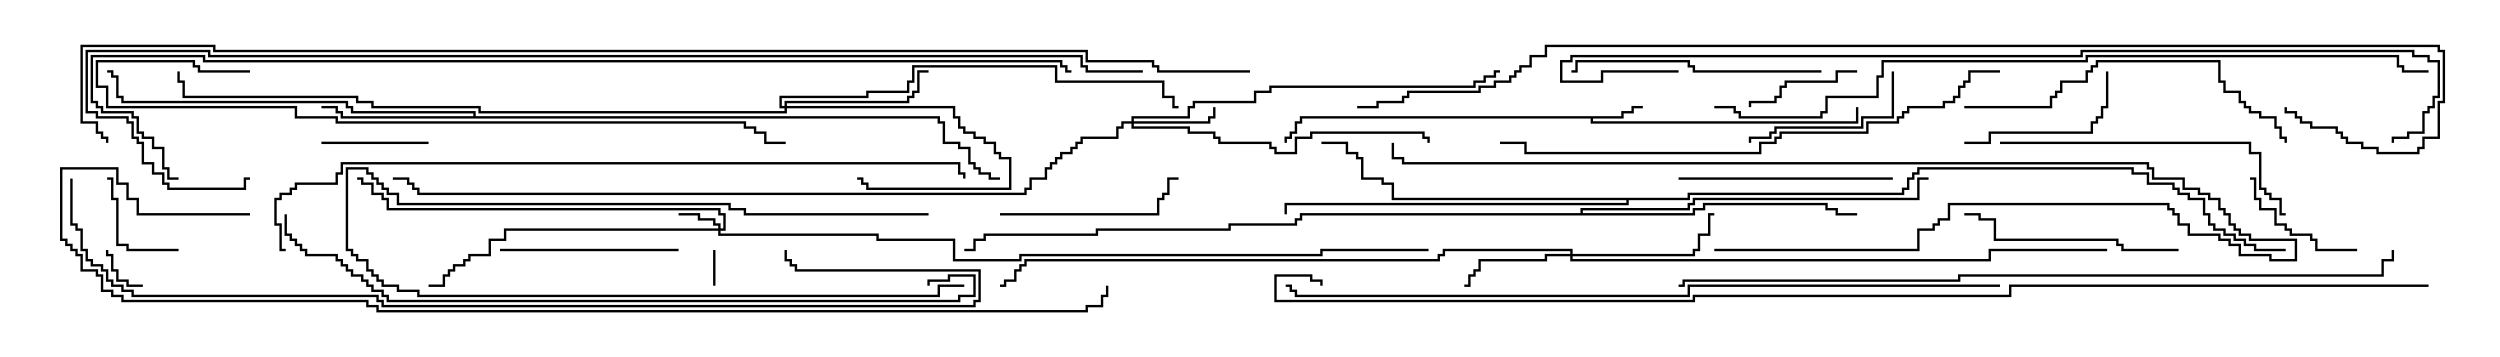 <svg version="1.1" width="105" height="15" xmlns="http://www.w3.org/2000/svg"><path d="M68.093,4.879L68.093,4.664L68.521,4.664L68.521,4.45L69,4.45L69,4.55L68.621,4.55L68.621,4.764L68.193,4.764L68.193,4.979L66.907,4.979L66.907,5.093L77.95,5.093L77.95,4.5L78.05,4.5L78.05,5.193L66.807,5.193L66.807,4.979L54.693,4.979L54.693,5.193L54.479,5.193L54.479,5.621L54.264,5.621L54.264,5.836L54.05,5.836L54.05,6L53.95,6L53.95,5.736L54.164,5.736L54.164,5.521L54.379,5.521L54.379,5.093L54.593,5.093L54.593,4.879z" stroke="none"/><path d="M19.879,4.879L19.879,4.764L14.736,4.764L14.736,4.55L14.521,4.55L14.521,4.336L5.093,4.336L5.093,4.121L4.879,4.121L4.879,3.264L4.664,3.264L4.664,3.05L4.5,3.05L4.5,2.95L4.764,2.95L4.764,3.164L4.979,3.164L4.979,4.021L5.193,4.021L5.193,4.236L14.621,4.236L14.621,4.45L14.836,4.45L14.836,4.664L19.979,4.664L19.979,4.879L39.479,4.879L39.479,5.093L39.693,5.093L39.693,5.95L40.336,5.95L40.336,6.164L40.764,6.164L40.764,6.807L40.979,6.807L40.979,7.021L41.193,7.021L41.193,7.236L41.621,7.236L41.621,7.45L42,7.45L42,7.55L41.521,7.55L41.521,7.336L41.093,7.336L41.093,7.121L40.879,7.121L40.879,6.907L40.664,6.907L40.664,6.264L40.236,6.264L40.236,6.05L39.593,6.05L39.593,5.193L39.379,5.193L39.379,4.979L14.307,4.979L14.307,4.764L14.093,4.764L14.093,4.55L13.5,4.55L13.5,4.45L14.193,4.45L14.193,4.664L14.407,4.664L14.407,4.879z" stroke="none"/><path d="M66.379,8.95L66.379,8.736L70.879,8.736L70.879,8.521L71.093,8.521L71.093,8.307L80.521,8.307L80.521,7.45L81,7.45L81,7.55L80.621,7.55L80.621,8.407L71.193,8.407L71.193,8.621L70.979,8.621L70.979,8.836L66.479,8.836L66.479,8.95L71.093,8.95L71.093,8.736L71.521,8.736L71.521,8.521L76.764,8.521L76.764,8.736L77.193,8.736L77.193,8.95L78,8.95L78,9.05L77.093,9.05L77.093,8.836L76.664,8.836L76.664,8.621L71.621,8.621L71.621,8.836L71.193,8.836L71.193,9.05L54.693,9.05L54.693,9.264L54.479,9.264L54.479,9.479L51.693,9.479L51.693,9.693L46.121,9.693L46.121,9.907L41.407,9.907L41.407,10.121L40.979,10.121L40.979,10.55L40.5,10.55L40.5,10.45L40.879,10.45L40.879,10.021L41.307,10.021L41.307,9.807L46.021,9.807L46.021,9.593L51.593,9.593L51.593,9.379L54.379,9.379L54.379,9.164L54.593,9.164L54.593,8.95z" stroke="none"/><path d="M70.879,8.307L70.879,8.093L79.879,8.093L79.879,7.879L80.093,7.879L80.093,7.45L80.307,7.45L80.307,7.236L80.521,7.236L80.521,7.021L89.621,7.021L89.621,7.236L90.264,7.236L90.264,7.664L91.336,7.664L91.336,7.879L91.55,7.879L91.55,8.093L91.979,8.093L91.979,8.307L92.621,8.307L92.621,8.95L92.836,8.95L92.836,9.379L93.05,9.379L93.05,9.593L93.479,9.593L93.479,9.807L93.907,9.807L93.907,10.021L94.336,10.021L94.336,10.236L94.764,10.236L94.764,10.45L96,10.45L96,10.55L94.664,10.55L94.664,10.336L94.236,10.336L94.236,10.121L93.807,10.121L93.807,9.907L93.379,9.907L93.379,9.693L92.95,9.693L92.95,9.479L92.736,9.479L92.736,9.05L92.521,9.05L92.521,8.407L91.879,8.407L91.879,8.193L91.45,8.193L91.45,7.979L91.236,7.979L91.236,7.764L90.164,7.764L90.164,7.336L89.521,7.336L89.521,7.121L80.621,7.121L80.621,7.336L80.407,7.336L80.407,7.55L80.193,7.55L80.193,7.979L79.979,7.979L79.979,8.193L70.979,8.193L70.979,8.407L68.407,8.407L68.407,8.621L54.05,8.621L54.05,9L53.95,9L53.95,8.521L68.307,8.521L68.307,8.407L58.45,8.407L58.45,7.764L58.021,7.764L58.021,7.55L57.164,7.55L57.164,6.693L56.95,6.693L56.95,6.479L56.521,6.479L56.521,6.05L55.5,6.05L55.5,5.95L56.621,5.95L56.621,6.379L57.05,6.379L57.05,6.593L57.264,6.593L57.264,7.45L58.121,7.45L58.121,7.664L58.55,7.664L58.55,8.307z" stroke="none"/><path d="M30.164,9.593L30.164,9.479L29.95,9.479L29.95,9.264L29.307,9.264L29.307,9.05L28.5,9.05L28.5,8.95L29.407,8.95L29.407,9.164L30.05,9.164L30.05,9.379L30.264,9.379L30.264,9.593L30.379,9.593L30.379,9.05L30.164,9.05L30.164,8.836L16.236,8.836L16.236,8.407L16.021,8.407L16.021,8.193L15.593,8.193L15.593,7.764L15.164,7.764L15.164,7.55L15,7.55L15,7.45L15.264,7.45L15.264,7.664L15.693,7.664L15.693,8.093L16.121,8.093L16.121,8.307L16.336,8.307L16.336,8.736L30.264,8.736L30.264,8.95L30.479,8.95L30.479,9.693L30.264,9.693L30.264,9.807L36.907,9.807L36.907,10.021L40.121,10.021L40.121,10.879L42.807,10.879L42.807,10.664L55.45,10.664L55.45,10.45L60,10.45L60,10.55L55.55,10.55L55.55,10.764L42.907,10.764L42.907,10.979L40.021,10.979L40.021,10.121L36.807,10.121L36.807,9.907L30.164,9.907L30.164,9.693L21.264,9.693L21.264,10.121L20.621,10.121L20.621,10.764L19.764,10.764L19.764,10.979L19.55,10.979L19.55,11.193L19.121,11.193L19.121,11.407L18.907,11.407L18.907,11.621L18.693,11.621L18.693,12.05L18,12.05L18,11.95L18.593,11.95L18.593,11.521L18.807,11.521L18.807,11.307L19.021,11.307L19.021,11.093L19.45,11.093L19.45,10.879L19.664,10.879L19.664,10.664L20.521,10.664L20.521,10.021L21.164,10.021L21.164,9.593z" stroke="none"/><path d="M47.521,5.093L47.521,4.879L49.879,4.879L49.879,4.45L50.093,4.45L50.093,4.236L52.664,4.236L52.664,3.807L53.307,3.807L53.307,3.593L61.879,3.593L61.879,3.379L62.307,3.379L62.307,3.164L62.736,3.164L62.736,2.95L63,2.95L63,3.05L62.836,3.05L62.836,3.264L62.407,3.264L62.407,3.479L61.979,3.479L61.979,3.693L53.407,3.693L53.407,3.907L52.764,3.907L52.764,4.336L50.193,4.336L50.193,4.55L49.979,4.55L49.979,4.979L47.621,4.979L47.621,5.093L50.736,5.093L50.736,4.879L50.95,4.879L50.95,4.5L51.05,4.5L51.05,4.979L50.836,4.979L50.836,5.193L47.621,5.193L47.621,5.307L49.979,5.307L49.979,5.521L51.05,5.521L51.05,5.736L51.264,5.736L51.264,5.95L53.407,5.95L53.407,6.164L53.621,6.164L53.621,6.379L54.379,6.379L54.379,5.736L55.021,5.736L55.021,5.521L59.836,5.521L59.836,5.736L60.05,5.736L60.05,6L59.95,6L59.95,5.836L59.736,5.836L59.736,5.621L55.121,5.621L55.121,5.836L54.479,5.836L54.479,6.479L53.521,6.479L53.521,6.264L53.307,6.264L53.307,6.05L51.164,6.05L51.164,5.836L50.95,5.836L50.95,5.621L49.879,5.621L49.879,5.407L47.521,5.407L47.521,5.193L47.193,5.193L47.193,5.407L46.979,5.407L46.979,5.836L45.479,5.836L45.479,6.05L45.264,6.05L45.264,6.264L45.05,6.264L45.05,6.479L44.621,6.479L44.621,6.693L44.407,6.693L44.407,6.907L44.193,6.907L44.193,7.121L43.979,7.121L43.979,7.55L43.336,7.55L43.336,7.979L43.121,7.979L43.121,8.193L17.521,8.193L17.521,7.979L17.307,7.979L17.307,7.764L17.093,7.764L17.093,7.55L16.5,7.55L16.5,7.45L17.193,7.45L17.193,7.664L17.407,7.664L17.407,7.879L17.621,7.879L17.621,8.093L43.021,8.093L43.021,7.879L43.236,7.879L43.236,7.45L43.879,7.45L43.879,7.021L44.093,7.021L44.093,6.807L44.307,6.807L44.307,6.593L44.521,6.593L44.521,6.379L44.95,6.379L44.95,6.164L45.164,6.164L45.164,5.95L45.379,5.95L45.379,5.736L46.879,5.736L46.879,5.307L47.093,5.307L47.093,5.093z" stroke="none"/><path d="M32.95,4.45L32.95,4.236L38.093,4.236L38.093,4.021L38.307,4.021L38.307,3.807L38.521,3.807L38.521,2.95L39,2.95L39,3.05L38.621,3.05L38.621,3.907L38.407,3.907L38.407,4.121L38.193,4.121L38.193,4.336L33.05,4.336L33.05,4.45L40.121,4.45L40.121,4.879L40.336,4.879L40.336,5.307L40.55,5.307L40.55,5.521L40.979,5.521L40.979,5.736L41.407,5.736L41.407,5.95L41.836,5.95L41.836,6.379L42.05,6.379L42.05,6.593L42.479,6.593L42.479,7.979L36.379,7.979L36.379,7.764L36.164,7.764L36.164,7.55L36,7.55L36,7.45L36.264,7.45L36.264,7.664L36.479,7.664L36.479,7.879L42.379,7.879L42.379,6.693L41.95,6.693L41.95,6.479L41.736,6.479L41.736,6.05L41.307,6.05L41.307,5.836L40.879,5.836L40.879,5.621L40.45,5.621L40.45,5.407L40.236,5.407L40.236,4.979L40.021,4.979L40.021,4.55L33.05,4.55L33.05,4.764L20.093,4.764L20.093,4.55L15.593,4.55L15.593,4.336L14.95,4.336L14.95,4.121L7.664,4.121L7.664,3.479L7.45,3.479L7.45,3L7.55,3L7.55,3.379L7.764,3.379L7.764,4.021L15.05,4.021L15.05,4.236L15.693,4.236L15.693,4.45L20.193,4.45L20.193,4.664L32.95,4.664L32.95,4.55L32.736,4.55L32.736,4.021L36.379,4.021L36.379,3.807L38.093,3.807L38.093,3.379L38.307,3.379L38.307,2.736L44.407,2.736L44.407,3.379L48.907,3.379L48.907,4.021L49.336,4.021L49.336,4.45L49.5,4.45L49.5,4.55L49.236,4.55L49.236,4.121L48.807,4.121L48.807,3.479L44.307,3.479L44.307,2.836L38.407,2.836L38.407,3.479L38.193,3.479L38.193,3.907L36.479,3.907L36.479,4.121L32.836,4.121L32.836,4.45z" stroke="none"/><path d="M65.95,10.664L65.95,10.55L60.693,10.55L60.693,10.764L60.479,10.764L60.479,10.979L43.121,10.979L43.121,11.193L42.907,11.193L42.907,11.407L42.693,11.407L42.693,11.836L42.264,11.836L42.264,12.05L42,12.05L42,11.95L42.164,11.95L42.164,11.736L42.593,11.736L42.593,11.307L42.807,11.307L42.807,11.093L43.021,11.093L43.021,10.879L60.379,10.879L60.379,10.664L60.593,10.664L60.593,10.45L66.05,10.45L66.05,10.664L71.093,10.664L71.093,10.45L71.307,10.45L71.307,9.807L71.736,9.807L71.736,8.95L72,8.95L72,9.05L71.836,9.05L71.836,9.907L71.407,9.907L71.407,10.55L71.193,10.55L71.193,10.764L66.05,10.764L66.05,10.879L83.521,10.879L83.521,10.45L88.5,10.45L88.5,10.55L83.621,10.55L83.621,10.979L65.95,10.979L65.95,10.764L64.979,10.764L64.979,10.979L62.193,10.979L62.193,11.407L61.979,11.407L61.979,11.621L61.764,11.621L61.764,12.05L61.5,12.05L61.5,11.95L61.664,11.95L61.664,11.521L61.879,11.521L61.879,11.307L62.093,11.307L62.093,10.879L64.879,10.879L64.879,10.664z" stroke="none"/><path d="M30.05,12L29.95,12L29.95,10.5L30.05,10.5z" stroke="none"/><path d="M6,11.95L6,12.05L5.307,12.05L5.307,11.836L4.879,11.836L4.879,11.407L4.664,11.407L4.664,10.764L4.45,10.764L4.45,10.5L4.55,10.5L4.55,10.664L4.764,10.664L4.764,11.307L4.979,11.307L4.979,11.736L5.407,11.736L5.407,11.95z" stroke="none"/><path d="M39,8.95L39,9.05L31.236,9.05L31.236,8.836L30.593,8.836L30.593,8.621L16.664,8.621L16.664,8.193L16.236,8.193L16.236,7.979L16.021,7.979L16.021,7.764L15.807,7.764L15.807,7.55L15.593,7.55L15.593,7.336L15.379,7.336L15.379,7.121L14.621,7.121L14.621,10.45L14.836,10.45L14.836,10.664L15.05,10.664L15.05,10.879L15.479,10.879L15.479,11.307L15.693,11.307L15.693,11.521L15.907,11.521L15.907,11.736L16.121,11.736L16.121,11.95L16.764,11.95L16.764,12.164L17.621,12.164L17.621,12.379L39.379,12.379L39.379,11.95L40.5,11.95L40.5,12.05L39.479,12.05L39.479,12.479L17.521,12.479L17.521,12.264L16.664,12.264L16.664,12.05L16.021,12.05L16.021,11.836L15.807,11.836L15.807,11.621L15.593,11.621L15.593,11.407L15.379,11.407L15.379,10.979L14.95,10.979L14.95,10.764L14.736,10.764L14.736,10.55L14.521,10.55L14.521,7.021L15.479,7.021L15.479,7.236L15.693,7.236L15.693,7.45L15.907,7.45L15.907,7.664L16.121,7.664L16.121,7.879L16.336,7.879L16.336,8.093L16.764,8.093L16.764,8.521L30.693,8.521L30.693,8.736L31.336,8.736L31.336,8.95z" stroke="none"/><path d="M7.5,10.45L7.5,10.55L5.307,10.55L5.307,10.336L4.879,10.336L4.879,8.407L4.664,8.407L4.664,7.55L4.5,7.55L4.5,7.45L4.764,7.45L4.764,8.307L4.979,8.307L4.979,10.236L5.407,10.236L5.407,10.45z" stroke="none"/><path d="M18,5.95L18,6.05L13.5,6.05L13.5,5.95z" stroke="none"/><path d="M78,2.95L78,3.05L77.193,3.05L77.193,3.479L75.05,3.479L75.05,3.693L74.836,3.693L74.836,4.121L74.621,4.121L74.621,4.336L73.55,4.336L73.55,4.5L73.45,4.5L73.45,4.236L74.521,4.236L74.521,4.021L74.736,4.021L74.736,3.593L74.95,3.593L74.95,3.379L77.093,3.379L77.093,2.95z" stroke="none"/><path d="M99,10.45L99,10.55L97.236,10.55L97.236,10.121L97.021,10.121L97.021,9.907L96.164,9.907L96.164,9.693L95.95,9.693L95.95,9.479L95.521,9.479L95.521,8.836L94.879,8.836L94.879,8.407L94.664,8.407L94.664,7.55L94.5,7.55L94.5,7.45L94.764,7.45L94.764,8.307L94.979,8.307L94.979,8.736L95.621,8.736L95.621,9.379L96.05,9.379L96.05,9.593L96.264,9.593L96.264,9.807L97.121,9.807L97.121,10.021L97.336,10.021L97.336,10.45z" stroke="none"/><path d="M79.45,3L79.55,3L79.55,4.979L78.264,4.979L78.264,5.407L74.621,5.407L74.621,5.621L74.407,5.621L74.407,5.836L73.55,5.836L73.55,6L73.45,6L73.45,5.736L74.307,5.736L74.307,5.521L74.521,5.521L74.521,5.307L78.164,5.307L78.164,4.879L79.45,4.879z" stroke="none"/><path d="M82.5,6.05L82.5,5.95L83.521,5.95L83.521,5.521L87.807,5.521L87.807,5.093L88.021,5.093L88.021,4.879L88.236,4.879L88.236,4.45L88.45,4.45L88.45,3L88.55,3L88.55,4.55L88.336,4.55L88.336,4.979L88.121,4.979L88.121,5.193L87.907,5.193L87.907,5.621L83.621,5.621L83.621,6.05z" stroke="none"/><path d="M28.5,10.45L28.5,10.55L21,10.55L21,10.45z" stroke="none"/><path d="M42,9.05L42,8.95L48.593,8.95L48.593,8.307L48.807,8.307L48.807,8.093L49.021,8.093L49.021,7.45L49.5,7.45L49.5,7.55L49.121,7.55L49.121,8.193L48.907,8.193L48.907,8.407L48.693,8.407L48.693,9.05z" stroke="none"/><path d="M70.5,7.55L70.5,7.45L79.5,7.45L79.5,7.55z" stroke="none"/><path d="M91.5,10.45L91.5,10.55L89.093,10.55L89.093,10.336L88.879,10.336L88.879,10.121L83.736,10.121L83.736,9.264L83.093,9.264L83.093,9.05L82.5,9.05L82.5,8.95L83.193,8.95L83.193,9.164L83.836,9.164L83.836,10.021L88.979,10.021L88.979,10.236L89.193,10.236L89.193,10.45z" stroke="none"/><path d="M76.5,2.95L76.5,3.05L71.093,3.05L71.093,2.836L70.879,2.836L70.879,2.621L66.264,2.621L66.264,3.05L66,3.05L66,2.95L66.164,2.95L66.164,2.521L70.979,2.521L70.979,2.736L71.193,2.736L71.193,2.95z" stroke="none"/><path d="M84,6.05L84,5.95L94.55,5.95L94.55,6.379L94.979,6.379L94.979,7.879L95.193,7.879L95.193,8.093L95.407,8.093L95.407,8.307L95.836,8.307L95.836,8.95L96,8.95L96,9.05L95.736,9.05L95.736,8.407L95.307,8.407L95.307,8.193L95.093,8.193L95.093,7.979L94.879,7.979L94.879,6.479L94.45,6.479L94.45,6.05z" stroke="none"/><path d="M82.5,4.55L82.5,4.45L86.093,4.45L86.093,4.021L86.307,4.021L86.307,3.807L86.521,3.807L86.521,3.379L87.593,3.379L87.593,2.95L87.807,2.95L87.807,2.736L88.021,2.736L88.021,2.521L93.264,2.521L93.264,3.379L93.479,3.379L93.479,3.807L94.121,3.807L94.121,4.236L94.336,4.236L94.336,4.45L94.55,4.45L94.55,4.664L94.979,4.664L94.979,4.879L95.621,4.879L95.621,5.307L95.836,5.307L95.836,5.736L96.05,5.736L96.05,6L95.95,6L95.95,5.836L95.736,5.836L95.736,5.407L95.521,5.407L95.521,4.979L94.879,4.979L94.879,4.764L94.45,4.764L94.45,4.55L94.236,4.55L94.236,4.336L94.021,4.336L94.021,3.907L93.379,3.907L93.379,3.479L93.164,3.479L93.164,2.621L88.121,2.621L88.121,2.836L87.907,2.836L87.907,3.05L87.693,3.05L87.693,3.479L86.621,3.479L86.621,3.907L86.407,3.907L86.407,4.121L86.193,4.121L86.193,4.55z" stroke="none"/><path d="M72,10.55L72,10.45L80.521,10.45L80.521,9.593L81.164,9.593L81.164,9.379L81.379,9.379L81.379,9.164L81.807,9.164L81.807,8.521L91.121,8.521L91.121,8.736L91.336,8.736L91.336,8.95L91.55,8.95L91.55,9.379L91.979,9.379L91.979,9.807L93.264,9.807L93.264,10.021L93.693,10.021L93.693,10.236L94.121,10.236L94.121,10.664L95.407,10.664L95.407,10.879L96.379,10.879L96.379,10.121L94.45,10.121L94.45,9.907L94.021,9.907L94.021,9.693L93.807,9.693L93.807,9.479L93.593,9.479L93.593,9.05L93.379,9.05L93.379,8.836L93.164,8.836L93.164,8.407L92.736,8.407L92.736,8.193L92.307,8.193L92.307,7.979L91.664,7.979L91.664,7.55L90.379,7.55L90.379,7.121L90.164,7.121L90.164,6.907L58.879,6.907L58.879,6.693L58.45,6.693L58.45,6L58.55,6L58.55,6.593L58.979,6.593L58.979,6.807L90.264,6.807L90.264,7.021L90.479,7.021L90.479,7.45L91.764,7.45L91.764,7.879L92.407,7.879L92.407,8.093L92.836,8.093L92.836,8.307L93.264,8.307L93.264,8.736L93.479,8.736L93.479,8.95L93.693,8.95L93.693,9.379L93.907,9.379L93.907,9.593L94.121,9.593L94.121,9.807L94.55,9.807L94.55,10.021L96.479,10.021L96.479,10.979L95.307,10.979L95.307,10.764L94.021,10.764L94.021,10.336L93.593,10.336L93.593,10.121L93.164,10.121L93.164,9.907L91.879,9.907L91.879,9.479L91.45,9.479L91.45,9.05L91.236,9.05L91.236,8.836L91.021,8.836L91.021,8.621L81.907,8.621L81.907,9.264L81.479,9.264L81.479,9.479L81.264,9.479L81.264,9.693L80.621,9.693L80.621,10.55z" stroke="none"/><path d="M84,2.95L84,3.05L82.764,3.05L82.764,3.479L82.55,3.479L82.55,3.693L82.336,3.693L82.336,4.121L82.121,4.121L82.121,4.336L81.693,4.336L81.693,4.55L80.193,4.55L80.193,4.764L79.979,4.764L79.979,4.979L79.764,4.979L79.764,5.193L78.479,5.193L78.479,5.621L74.836,5.621L74.836,5.836L74.621,5.836L74.621,6.05L73.979,6.05L73.979,6.479L64.021,6.479L64.021,6.05L63,6.05L63,5.95L64.121,5.95L64.121,6.379L73.879,6.379L73.879,5.95L74.521,5.95L74.521,5.736L74.736,5.736L74.736,5.521L78.379,5.521L78.379,5.093L79.664,5.093L79.664,4.879L79.879,4.879L79.879,4.664L80.093,4.664L80.093,4.45L81.593,4.45L81.593,4.236L82.021,4.236L82.021,4.021L82.236,4.021L82.236,3.593L82.45,3.593L82.45,3.379L82.664,3.379L82.664,2.95z" stroke="none"/><path d="M10.5,2.95L10.5,3.05L8.307,3.05L8.307,2.836L8.093,2.836L8.093,2.621L4.121,2.621L4.121,3.593L4.55,3.593L4.55,4.45L12.479,4.45L12.479,4.879L14.193,4.879L14.193,5.093L31.336,5.093L31.336,5.307L31.764,5.307L31.764,5.521L32.193,5.521L32.193,5.95L33,5.95L33,6.05L32.093,6.05L32.093,5.621L31.664,5.621L31.664,5.407L31.236,5.407L31.236,5.193L14.093,5.193L14.093,4.979L12.379,4.979L12.379,4.55L4.45,4.55L4.45,3.693L4.021,3.693L4.021,2.521L8.193,2.521L8.193,2.736L8.407,2.736L8.407,2.95z" stroke="none"/><path d="M11.95,9L12.05,9L12.05,9.807L12.264,9.807L12.264,10.021L12.479,10.021L12.479,10.236L12.693,10.236L12.693,10.45L12.907,10.45L12.907,10.664L14.193,10.664L14.193,10.879L14.407,10.879L14.407,11.093L14.621,11.093L14.621,11.307L14.836,11.307L14.836,11.521L15.264,11.521L15.264,11.736L15.479,11.736L15.479,11.95L15.693,11.95L15.693,12.164L16.121,12.164L16.121,12.379L16.336,12.379L16.336,12.593L40.236,12.593L40.236,12.379L40.879,12.379L40.879,11.621L39.907,11.621L39.907,11.836L39.05,11.836L39.05,12L38.95,12L38.95,11.736L39.807,11.736L39.807,11.521L40.979,11.521L40.979,12.479L40.336,12.479L40.336,12.693L16.236,12.693L16.236,12.479L16.021,12.479L16.021,12.264L15.593,12.264L15.593,12.05L15.379,12.05L15.379,11.836L15.164,11.836L15.164,11.621L14.736,11.621L14.736,11.407L14.521,11.407L14.521,11.193L14.307,11.193L14.307,10.979L14.093,10.979L14.093,10.764L12.807,10.764L12.807,10.55L12.593,10.55L12.593,10.336L12.379,10.336L12.379,10.121L12.164,10.121L12.164,9.907L11.95,9.907z" stroke="none"/><path d="M12,10.45L12,10.55L11.736,10.55L11.736,9.479L11.521,9.479L11.521,8.307L11.736,8.307L11.736,8.093L12.164,8.093L12.164,7.879L12.379,7.879L12.379,7.664L14.093,7.664L14.093,7.236L14.307,7.236L14.307,6.807L40.336,6.807L40.336,7.236L40.55,7.236L40.55,7.5L40.45,7.5L40.45,7.336L40.236,7.336L40.236,6.907L14.407,6.907L14.407,7.336L14.193,7.336L14.193,7.764L12.479,7.764L12.479,7.979L12.264,7.979L12.264,8.193L11.836,8.193L11.836,8.407L11.621,8.407L11.621,9.379L11.836,9.379L11.836,10.45z" stroke="none"/><path d="M84,11.95L84,12.05L70.979,12.05L70.979,12.479L54.379,12.479L54.379,12.264L54.164,12.264L54.164,12.05L54,12.05L54,11.95L54.264,11.95L54.264,12.164L54.479,12.164L54.479,12.379L70.879,12.379L70.879,11.95z" stroke="none"/><path d="M72,4.55L72,4.45L72.907,4.45L72.907,4.664L73.121,4.664L73.121,4.879L76.45,4.879L76.45,4.664L76.664,4.664L76.664,4.021L78.807,4.021L78.807,3.164L79.021,3.164L79.021,2.521L87.593,2.521L87.593,2.307L100.764,2.307L100.764,2.736L100.979,2.736L100.979,2.95L102,2.95L102,3.05L100.879,3.05L100.879,2.836L100.664,2.836L100.664,2.407L87.693,2.407L87.693,2.621L79.121,2.621L79.121,3.264L78.907,3.264L78.907,4.121L76.764,4.121L76.764,4.764L76.55,4.764L76.55,4.979L73.021,4.979L73.021,4.764L72.807,4.764L72.807,4.55z" stroke="none"/><path d="M70.5,12.05L70.5,11.95L70.664,11.95L70.664,11.736L82.236,11.736L82.236,11.521L100.021,11.521L100.021,10.879L100.45,10.879L100.45,10.5L100.55,10.5L100.55,10.979L100.121,10.979L100.121,11.621L82.336,11.621L82.336,11.836L70.764,11.836L70.764,12.05z" stroke="none"/><path d="M2.95,7.5L3.05,7.5L3.05,9.379L3.264,9.379L3.264,9.593L3.479,9.593L3.479,10.45L3.693,10.45L3.693,10.879L3.907,10.879L3.907,11.093L4.336,11.093L4.336,11.307L4.55,11.307L4.55,11.736L4.764,11.736L4.764,11.95L5.193,11.95L5.193,12.164L5.621,12.164L5.621,12.379L15.907,12.379L15.907,12.593L16.121,12.593L16.121,12.807L40.879,12.807L40.879,12.593L41.093,12.593L41.093,11.407L33.379,11.407L33.379,11.193L33.164,11.193L33.164,10.979L32.95,10.979L32.95,10.5L33.05,10.5L33.05,10.879L33.264,10.879L33.264,11.093L33.479,11.093L33.479,11.307L41.193,11.307L41.193,12.693L40.979,12.693L40.979,12.907L16.021,12.907L16.021,12.693L15.807,12.693L15.807,12.479L5.521,12.479L5.521,12.264L5.093,12.264L5.093,12.05L4.664,12.05L4.664,11.836L4.45,11.836L4.45,11.407L4.236,11.407L4.236,11.193L3.807,11.193L3.807,10.979L3.593,10.979L3.593,10.55L3.379,10.55L3.379,9.693L3.164,9.693L3.164,9.479L2.95,9.479z" stroke="none"/><path d="M70.5,2.95L70.5,3.05L67.336,3.05L67.336,3.479L65.521,3.479L65.521,2.521L65.95,2.521L65.95,2.307L87.379,2.307L87.379,2.093L101.407,2.093L101.407,2.307L102.05,2.307L102.05,2.521L102.479,2.521L102.479,4.121L102.264,4.121L102.264,4.55L102.05,4.55L102.05,4.764L101.836,4.764L101.836,5.621L101.193,5.621L101.193,5.836L100.55,5.836L100.55,6L100.45,6L100.45,5.736L101.093,5.736L101.093,5.521L101.736,5.521L101.736,4.664L101.95,4.664L101.95,4.45L102.164,4.45L102.164,4.021L102.379,4.021L102.379,2.621L101.95,2.621L101.95,2.407L101.307,2.407L101.307,2.193L87.479,2.193L87.479,2.407L66.05,2.407L66.05,2.621L65.621,2.621L65.621,3.379L67.236,3.379L67.236,2.95z" stroke="none"/><path d="M10.5,8.95L10.5,9.05L5.736,9.05L5.736,8.407L5.307,8.407L5.307,7.764L4.879,7.764L4.879,7.121L2.621,7.121L2.621,10.021L2.836,10.021L2.836,10.236L3.05,10.236L3.05,10.45L3.264,10.45L3.264,10.664L3.479,10.664L3.479,11.307L4.121,11.307L4.121,11.521L4.336,11.521L4.336,12.164L4.764,12.164L4.764,12.379L5.193,12.379L5.193,12.593L15.479,12.593L15.479,12.807L15.907,12.807L15.907,13.021L45.593,13.021L45.593,12.807L46.236,12.807L46.236,12.379L46.45,12.379L46.45,12L46.55,12L46.55,12.479L46.336,12.479L46.336,12.907L45.693,12.907L45.693,13.121L15.807,13.121L15.807,12.907L15.379,12.907L15.379,12.693L5.093,12.693L5.093,12.479L4.664,12.479L4.664,12.264L4.236,12.264L4.236,11.621L4.021,11.621L4.021,11.407L3.379,11.407L3.379,10.764L3.164,10.764L3.164,10.55L2.95,10.55L2.95,10.336L2.736,10.336L2.736,10.121L2.521,10.121L2.521,7.021L4.979,7.021L4.979,7.664L5.407,7.664L5.407,8.307L5.836,8.307L5.836,8.95z" stroke="none"/><path d="M45,2.95L45,3.05L44.736,3.05L44.736,2.836L44.521,2.836L44.521,2.621L8.521,2.621L8.521,2.407L3.907,2.407L3.907,4.236L4.121,4.236L4.121,4.45L4.336,4.45L4.336,4.664L5.621,4.664L5.621,4.879L5.836,4.879L5.836,5.521L6.05,5.521L6.05,5.736L6.479,5.736L6.479,6.164L6.907,6.164L6.907,7.021L7.121,7.021L7.121,7.45L7.5,7.45L7.5,7.55L7.021,7.55L7.021,7.121L6.807,7.121L6.807,6.264L6.379,6.264L6.379,5.836L5.95,5.836L5.95,5.621L5.736,5.621L5.736,4.979L5.521,4.979L5.521,4.764L4.236,4.764L4.236,4.55L4.021,4.55L4.021,4.336L3.807,4.336L3.807,2.307L8.621,2.307L8.621,2.521L44.621,2.521L44.621,2.736L44.836,2.736L44.836,2.95z" stroke="none"/><path d="M48,2.95L48,3.05L45.593,3.05L45.593,2.836L45.379,2.836L45.379,2.407L8.736,2.407L8.736,2.193L3.693,2.193L3.693,4.664L4.121,4.664L4.121,4.879L5.407,4.879L5.407,5.093L5.621,5.093L5.621,5.736L5.836,5.736L5.836,5.95L6.05,5.95L6.05,6.807L6.479,6.807L6.479,7.236L6.907,7.236L6.907,7.664L7.121,7.664L7.121,7.879L10.236,7.879L10.236,7.45L10.5,7.45L10.5,7.55L10.336,7.55L10.336,7.979L7.021,7.979L7.021,7.764L6.807,7.764L6.807,7.336L6.379,7.336L6.379,6.907L5.95,6.907L5.95,6.05L5.736,6.05L5.736,5.836L5.521,5.836L5.521,5.193L5.307,5.193L5.307,4.979L4.021,4.979L4.021,4.764L3.593,4.764L3.593,2.093L8.836,2.093L8.836,2.307L45.479,2.307L45.479,2.736L45.693,2.736L45.693,2.95z" stroke="none"/><path d="M95.95,4.5L96.05,4.5L96.05,4.664L96.479,4.664L96.479,4.879L96.693,4.879L96.693,5.093L97.121,5.093L97.121,5.307L98.193,5.307L98.193,5.521L98.407,5.521L98.407,5.736L98.621,5.736L98.621,5.95L99.264,5.95L99.264,6.164L99.907,6.164L99.907,6.379L101.521,6.379L101.521,6.164L101.736,6.164L101.736,5.736L102.379,5.736L102.379,4.236L102.593,4.236L102.593,2.193L102.379,2.193L102.379,1.979L64.979,1.979L64.979,2.407L64.336,2.407L64.336,2.836L63.907,2.836L63.907,3.05L63.693,3.05L63.693,3.264L63.479,3.264L63.479,3.479L62.836,3.479L62.836,3.693L62.193,3.693L62.193,3.907L59.193,3.907L59.193,4.121L58.979,4.121L58.979,4.336L57.907,4.336L57.907,4.55L57,4.55L57,4.45L57.807,4.45L57.807,4.236L58.879,4.236L58.879,4.021L59.093,4.021L59.093,3.807L62.093,3.807L62.093,3.593L62.736,3.593L62.736,3.379L63.379,3.379L63.379,3.164L63.593,3.164L63.593,2.95L63.807,2.95L63.807,2.736L64.236,2.736L64.236,2.307L64.879,2.307L64.879,1.879L102.479,1.879L102.479,2.093L102.693,2.093L102.693,4.336L102.479,4.336L102.479,5.836L101.836,5.836L101.836,6.264L101.621,6.264L101.621,6.479L99.807,6.479L99.807,6.264L99.164,6.264L99.164,6.05L98.521,6.05L98.521,5.836L98.307,5.836L98.307,5.621L98.093,5.621L98.093,5.407L97.021,5.407L97.021,5.193L96.593,5.193L96.593,4.979L96.379,4.979L96.379,4.764L95.95,4.764z" stroke="none"/><path d="M102,11.95L102,12.05L84.479,12.05L84.479,12.479L71.193,12.479L71.193,12.693L53.521,12.693L53.521,11.521L55.121,11.521L55.121,11.736L55.55,11.736L55.55,12L55.45,12L55.45,11.836L55.021,11.836L55.021,11.621L53.621,11.621L53.621,12.593L71.093,12.593L71.093,12.379L84.379,12.379L84.379,11.95z" stroke="none"/><path d="M52.5,2.95L52.5,3.05L48.593,3.05L48.593,2.836L48.379,2.836L48.379,2.621L45.593,2.621L45.593,2.193L8.95,2.193L8.95,1.979L3.479,1.979L3.479,5.093L4.121,5.093L4.121,5.521L4.336,5.521L4.336,5.736L4.55,5.736L4.55,6L4.45,6L4.45,5.836L4.236,5.836L4.236,5.621L4.021,5.621L4.021,5.193L3.379,5.193L3.379,1.879L9.05,1.879L9.05,2.093L45.693,2.093L45.693,2.521L48.479,2.521L48.479,2.736L48.693,2.736L48.693,2.95z" stroke="none"/></svg>